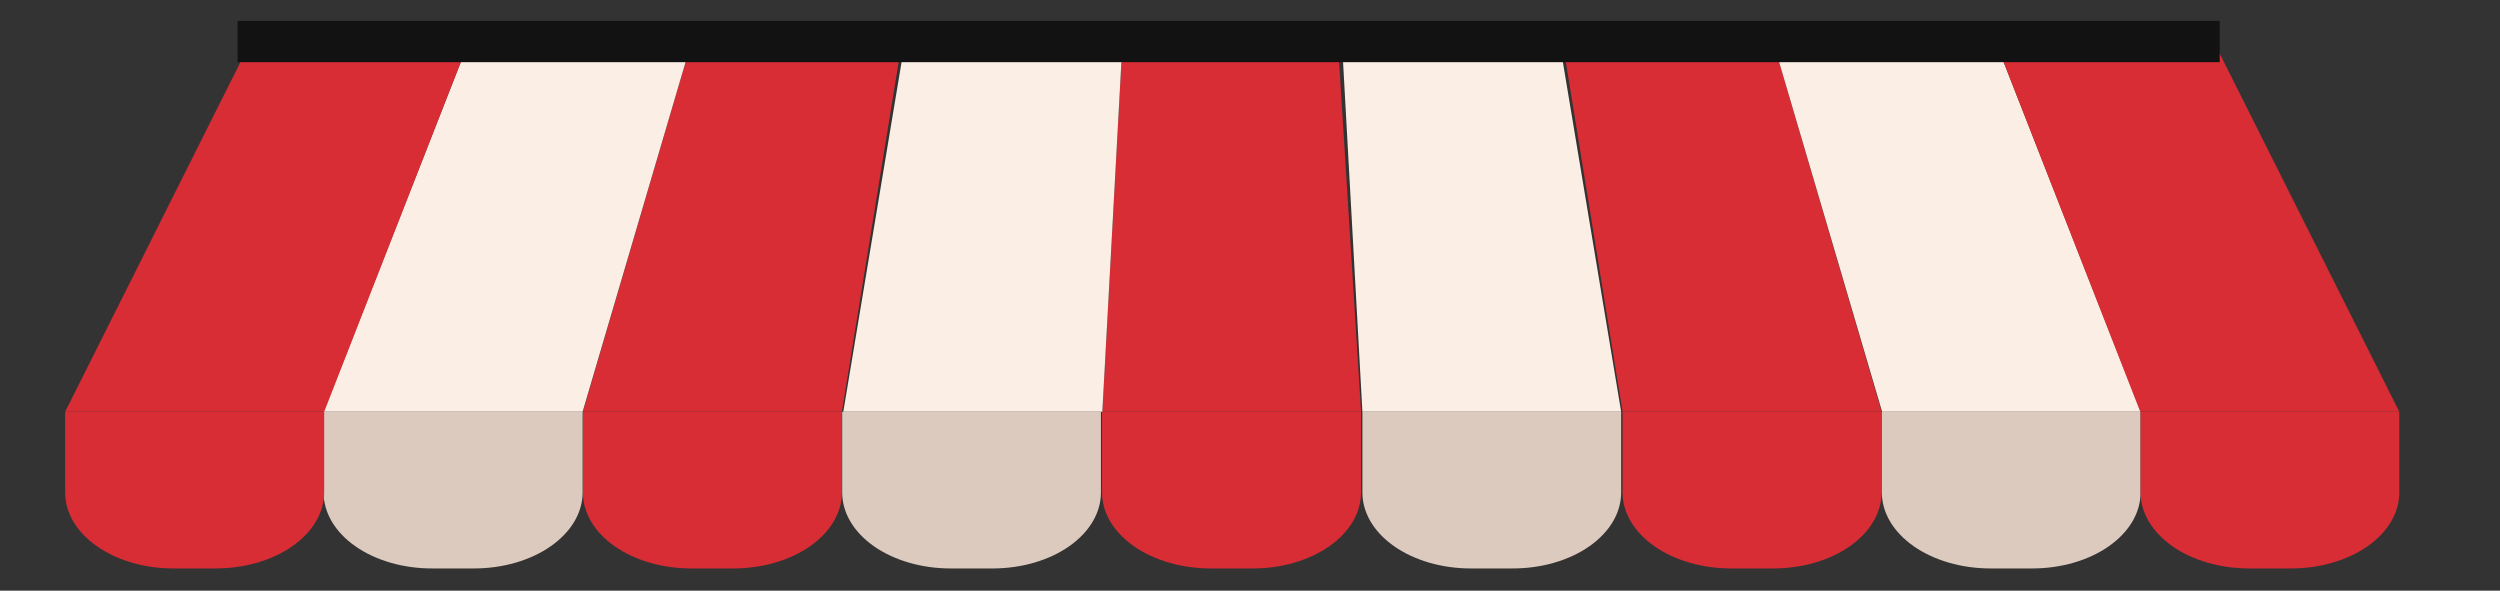 <svg width="419" height="99" viewBox="0 0 419 99" fill="none" xmlns="http://www.w3.org/2000/svg">
<rect x="0" y="0" width="419" height="99" fill="#333333" stroke="none"/>
<path d="M228.113 69.002H184.75L188.136 6.942H224.218L228.113 69.002Z" fill="#D82D35"/>
<path d="M209.929 95.27H202.879C198.058 95.27 193.434 93.927 190.024 91.537C186.615 89.147 184.699 85.906 184.699 82.526V69.002H228.109V82.526C228.115 84.201 227.649 85.86 226.738 87.408C225.826 88.956 224.487 90.363 222.798 91.547C221.108 92.731 219.102 93.67 216.893 94.309C214.685 94.948 212.318 95.274 209.929 95.27Z" fill="#D82D35"/>
<path d="M184.748 69.002H141.338L151.68 6.942H188.133L184.748 69.002Z" fill="#FBEEE5"/>
<path d="M166.568 95.27H159.333C156.943 95.274 154.577 94.948 152.368 94.309C150.16 93.67 148.153 92.731 146.464 91.547C144.774 90.363 143.435 88.956 142.524 87.408C141.612 85.86 141.146 84.201 141.152 82.526V69.002H184.516V82.526C184.528 85.881 182.649 89.103 179.287 91.49C175.925 93.877 171.353 95.236 166.568 95.27Z" fill="#DCCABE"/>
<path d="M141.105 69.002H97.695L115.922 6.942H151.169L141.105 69.002Z" fill="#D82D35"/>
<path d="M122.925 95.27H115.876C113.486 95.274 111.12 94.948 108.911 94.309C106.703 93.67 104.696 92.731 103.007 91.547C101.317 90.363 99.978 88.956 99.067 87.408C98.155 85.86 97.689 84.201 97.695 82.526V69.002H141.105V82.526C141.105 84.2 140.635 85.857 139.721 87.403C138.808 88.949 137.468 90.354 135.78 91.537C134.092 92.721 132.088 93.659 129.882 94.3C127.677 94.94 125.312 95.27 122.925 95.27Z" fill="#D82D35"/>
<path d="M97.648 69.002H54.238L78.587 6.942H115.921L97.648 69.002Z" fill="#FBEEE5"/>
<path d="M79.468 95.27H72.418C70.029 95.274 67.662 94.948 65.454 94.309C63.245 93.67 61.239 92.731 59.55 91.547C57.86 90.363 56.521 88.956 55.61 87.408C54.698 85.86 54.232 84.201 54.238 82.526V69.002H97.648V82.526C97.648 84.2 97.178 85.857 96.264 87.403C95.351 88.949 94.011 90.354 92.323 91.537C90.635 92.721 88.631 93.659 86.425 94.3C84.219 94.94 81.855 95.27 79.468 95.27Z" fill="#DCCABE"/>
<path d="M54.332 69.002H10.922L42.041 6.942H78.587L54.332 69.002Z" fill="#D82D35"/>
<path d="M36.152 95.27H29.102C26.713 95.274 24.346 94.948 22.138 94.309C19.929 93.67 17.922 92.731 16.233 91.547C14.544 90.363 13.205 88.956 12.293 87.408C11.382 85.86 10.916 84.201 10.922 82.526V69.002H54.332V82.526C54.332 84.2 53.861 85.857 52.948 87.403C52.034 88.949 50.695 90.354 49.007 91.537C47.319 92.721 45.315 93.659 43.109 94.3C40.903 94.94 38.539 95.27 36.152 95.27Z" fill="#D82D35"/>
<path d="M228.34 69.002H271.704L261.361 6.942H224.908L228.34 69.002Z" fill="#FBEEE5"/>
<path d="M246.52 95.27H253.523C255.912 95.274 258.279 94.948 260.488 94.309C262.696 93.67 264.703 92.731 266.392 91.547C268.082 90.363 269.42 88.956 270.332 87.408C271.243 85.86 271.709 84.201 271.703 82.526V69.002H228.34V82.526C228.334 84.201 228.8 85.86 229.711 87.408C230.623 88.956 231.962 90.363 233.651 91.547C235.341 92.731 237.347 93.67 239.556 94.309C241.764 94.948 244.131 95.274 246.52 95.27Z" fill="#DCCABE"/>
<path d="M271.941 69.002H315.351L297.171 6.942H261.877L271.941 69.002Z" fill="#D82D35"/>
<path d="M290.12 95.27H297.169C299.558 95.274 301.925 94.948 304.134 94.309C306.342 93.67 308.349 92.731 310.038 91.547C311.727 90.363 313.066 88.956 313.978 87.408C314.889 85.86 315.355 84.201 315.349 82.526V69.002H271.939V82.526C271.939 84.2 272.41 85.857 273.323 87.403C274.237 88.949 275.576 90.354 277.264 91.537C278.952 92.721 280.957 93.659 283.162 94.3C285.368 94.94 287.732 95.27 290.12 95.27Z" fill="#D82D35"/>
<path d="M315.437 69.002H358.8L334.452 6.942H297.164L315.437 69.002Z" fill="#FBEEE5"/>
<path d="M333.575 95.27H340.624C343.009 95.27 345.371 94.94 347.574 94.299C349.778 93.658 351.779 92.719 353.463 91.535C355.148 90.352 356.482 88.947 357.391 87.401C358.3 85.855 358.764 84.198 358.758 82.526V69.002H315.395V82.526C315.395 85.906 317.31 89.147 320.719 91.537C324.129 93.927 328.753 95.27 333.575 95.27Z" fill="#DCCABE"/>
<path d="M358.709 69.002H402.119L370.999 6.942H334.453L358.709 69.002Z" fill="#D82D35"/>
<path d="M376.892 95.27H383.941C386.33 95.274 388.697 94.948 390.906 94.309C393.114 93.67 395.121 92.731 396.81 91.547C398.499 90.363 399.838 88.956 400.75 87.408C401.661 85.86 402.127 84.201 402.121 82.526V69.002H358.758V82.526C358.758 85.9 360.667 89.137 364.066 91.526C367.466 93.915 372.078 95.261 376.892 95.27Z" fill="#D82D35"/>
<path d="M372.022 3.496H39.816V10.42H372.022V3.496Z" fill="#121212"/>
</svg>
